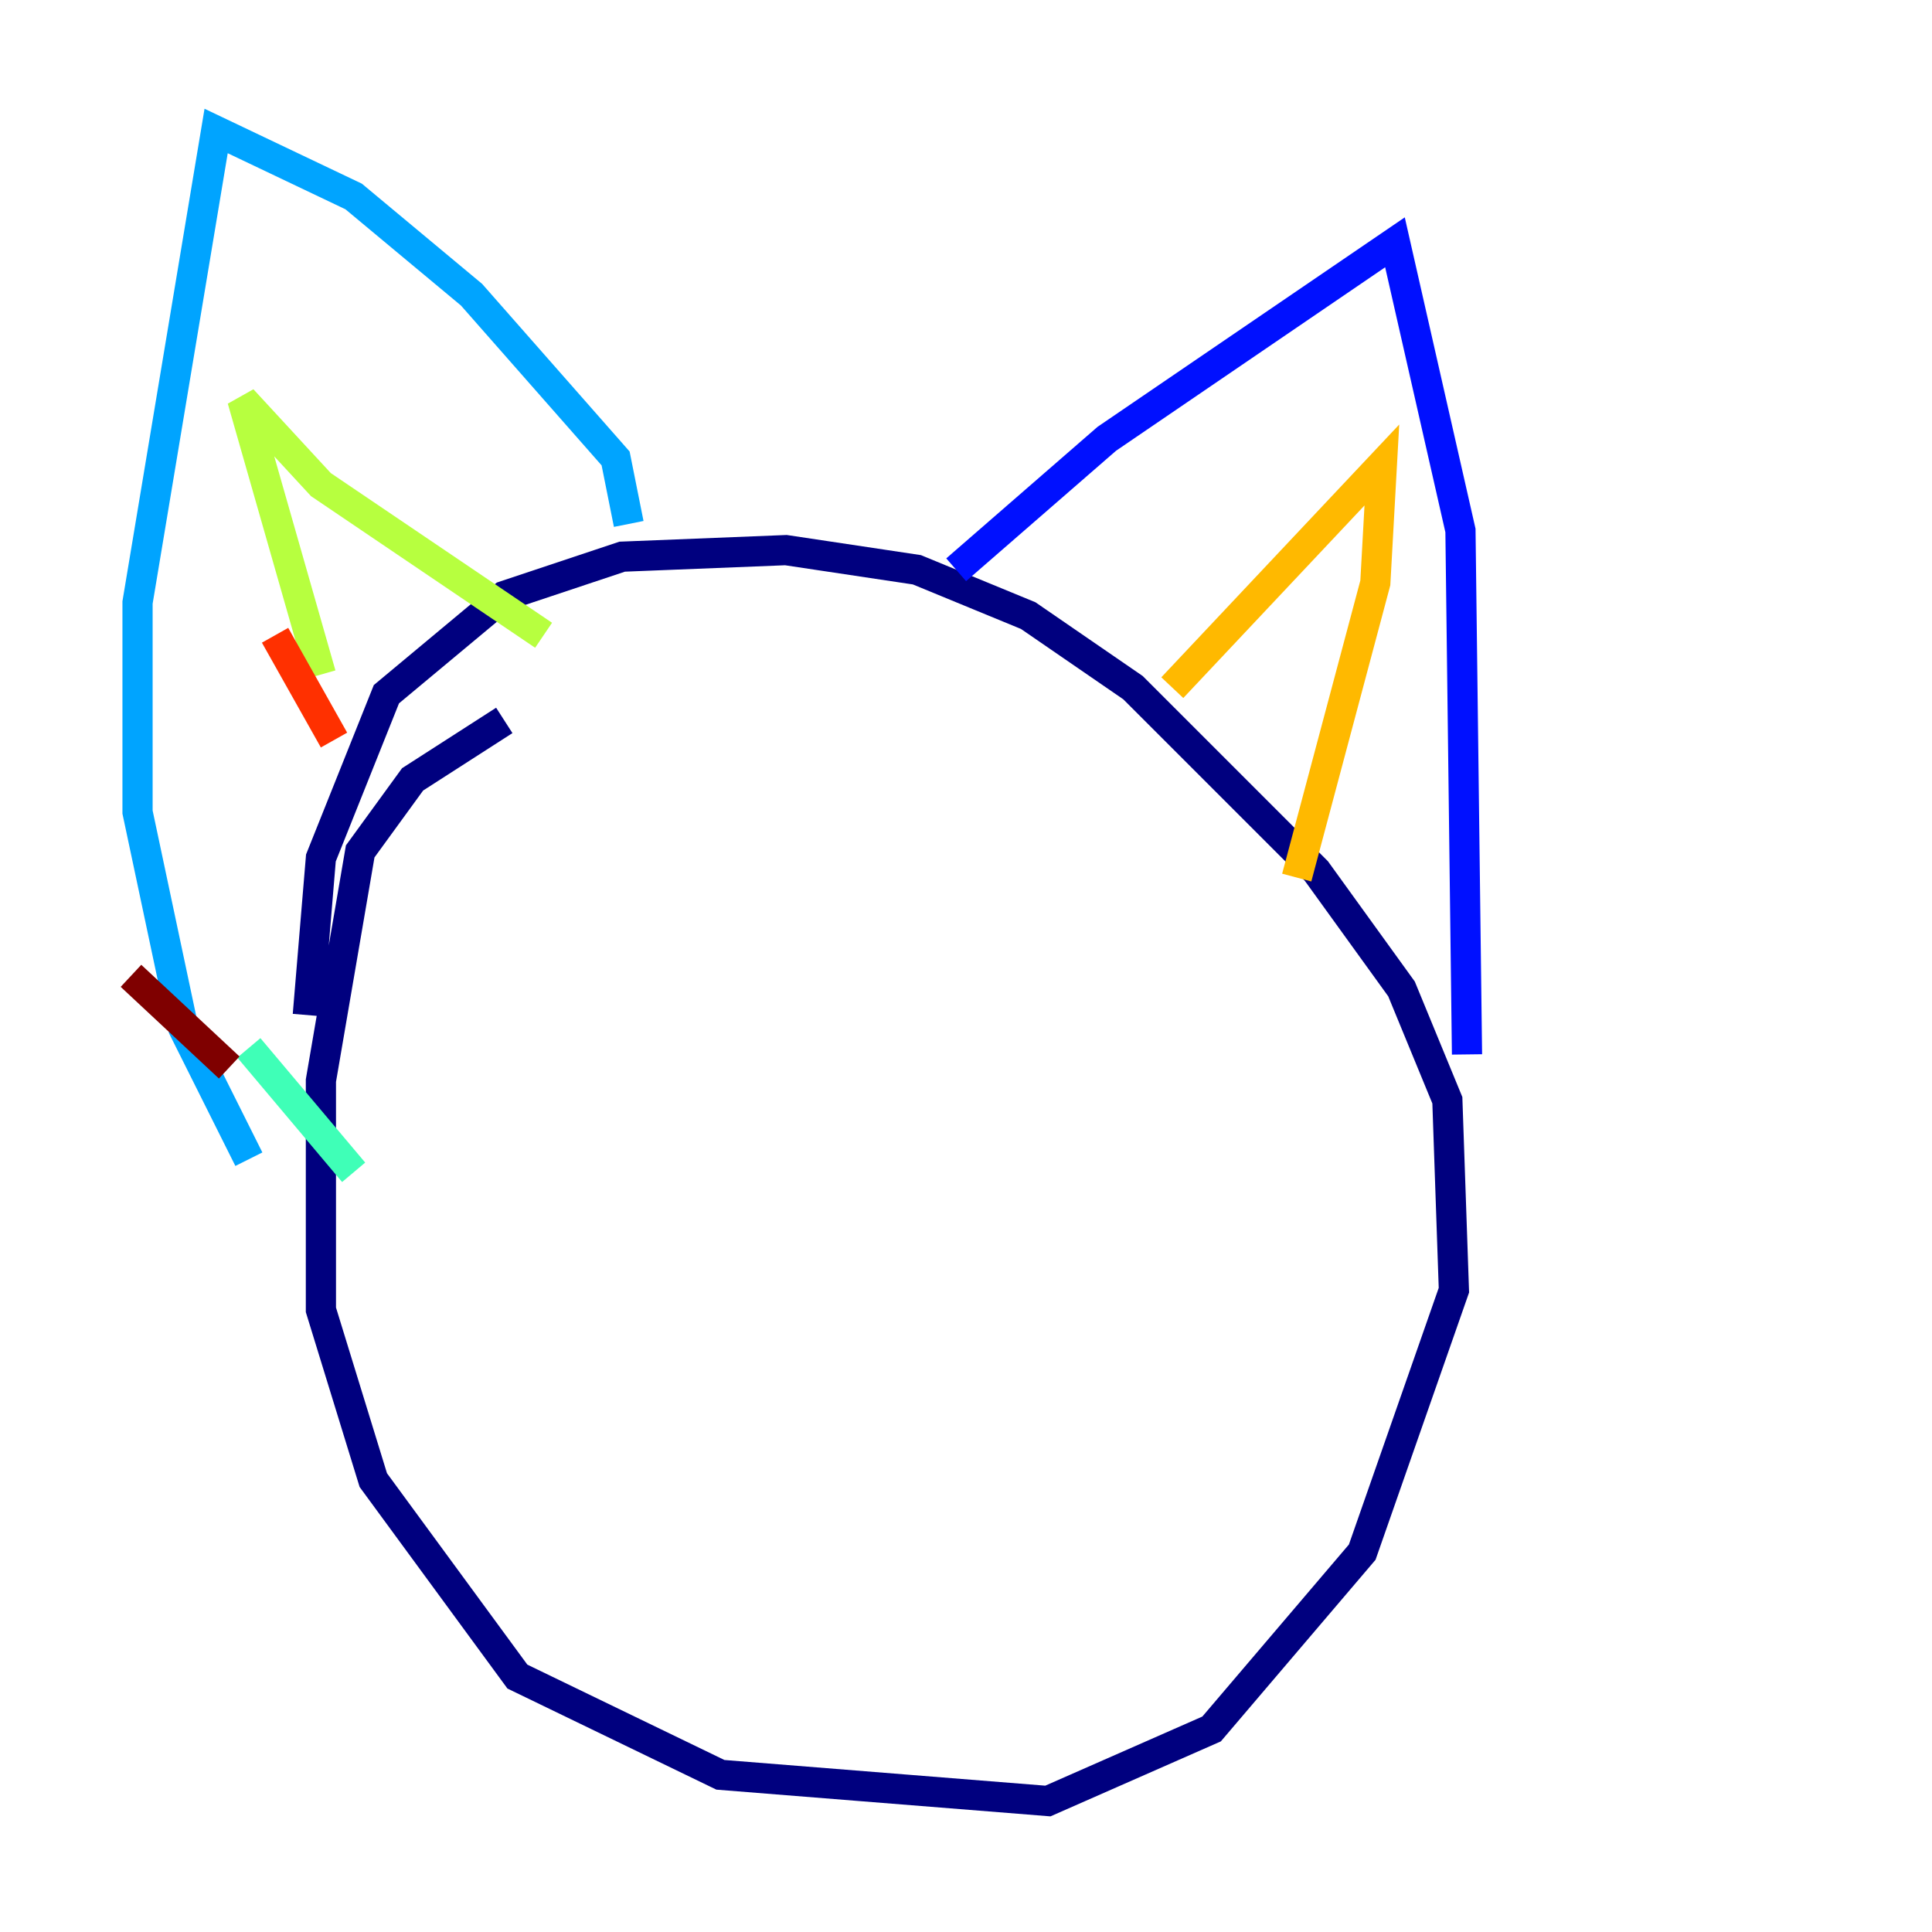 <?xml version="1.0" encoding="utf-8" ?>
<svg baseProfile="tiny" height="128" version="1.2" viewBox="0,0,128,128" width="128" xmlns="http://www.w3.org/2000/svg" xmlns:ev="http://www.w3.org/2001/xml-events" xmlns:xlink="http://www.w3.org/1999/xlink"><defs /><polyline fill="none" points="33.41,47.729 27.336,51.634 23.864,56.407 21.261,71.593 21.261,86.78 24.732,98.061 34.278,111.078 47.729,117.586 69.424,119.322 80.271,114.549 90.251,102.834 96.325,85.478 95.891,72.895 92.854,65.519 87.214,57.709 75.064,45.559 68.122,40.786 60.746,37.749 52.068,36.447 41.22,36.881 33.41,39.485 25.6,45.993 21.261,56.841 20.393,67.254" stroke="#00007f" stroke-width="2" /><polyline fill="none" points="63.349,37.749 73.329,29.071 92.42,16.054 96.759,35.146 97.193,69.858" stroke="#0010ff" stroke-width="2" /><polyline fill="none" points="41.654,34.712 40.786,30.373 31.241,19.525 23.43,13.017 14.319,8.678 9.112,39.919 9.112,53.803 12.149,68.122 16.488,76.8" stroke="#00a4ff" stroke-width="2" /><polyline fill="none" points="16.488,69.424 23.43,77.668" stroke="#3fffb7" stroke-width="2" /><polyline fill="none" points="21.261,44.691 16.054,26.468 21.261,32.108 36.014,42.088" stroke="#b7ff3f" stroke-width="2" /><polyline fill="none" points="77.668,45.559 91.552,30.807 91.119,38.617 85.912,58.142" stroke="#ffb900" stroke-width="2" /><polyline fill="none" points="18.224,42.088 22.129,49.031" stroke="#ff3000" stroke-width="2" /><polyline fill="none" points="8.678,64.651 15.186,70.725" stroke="#7f0000" stroke-width="2" /></svg>